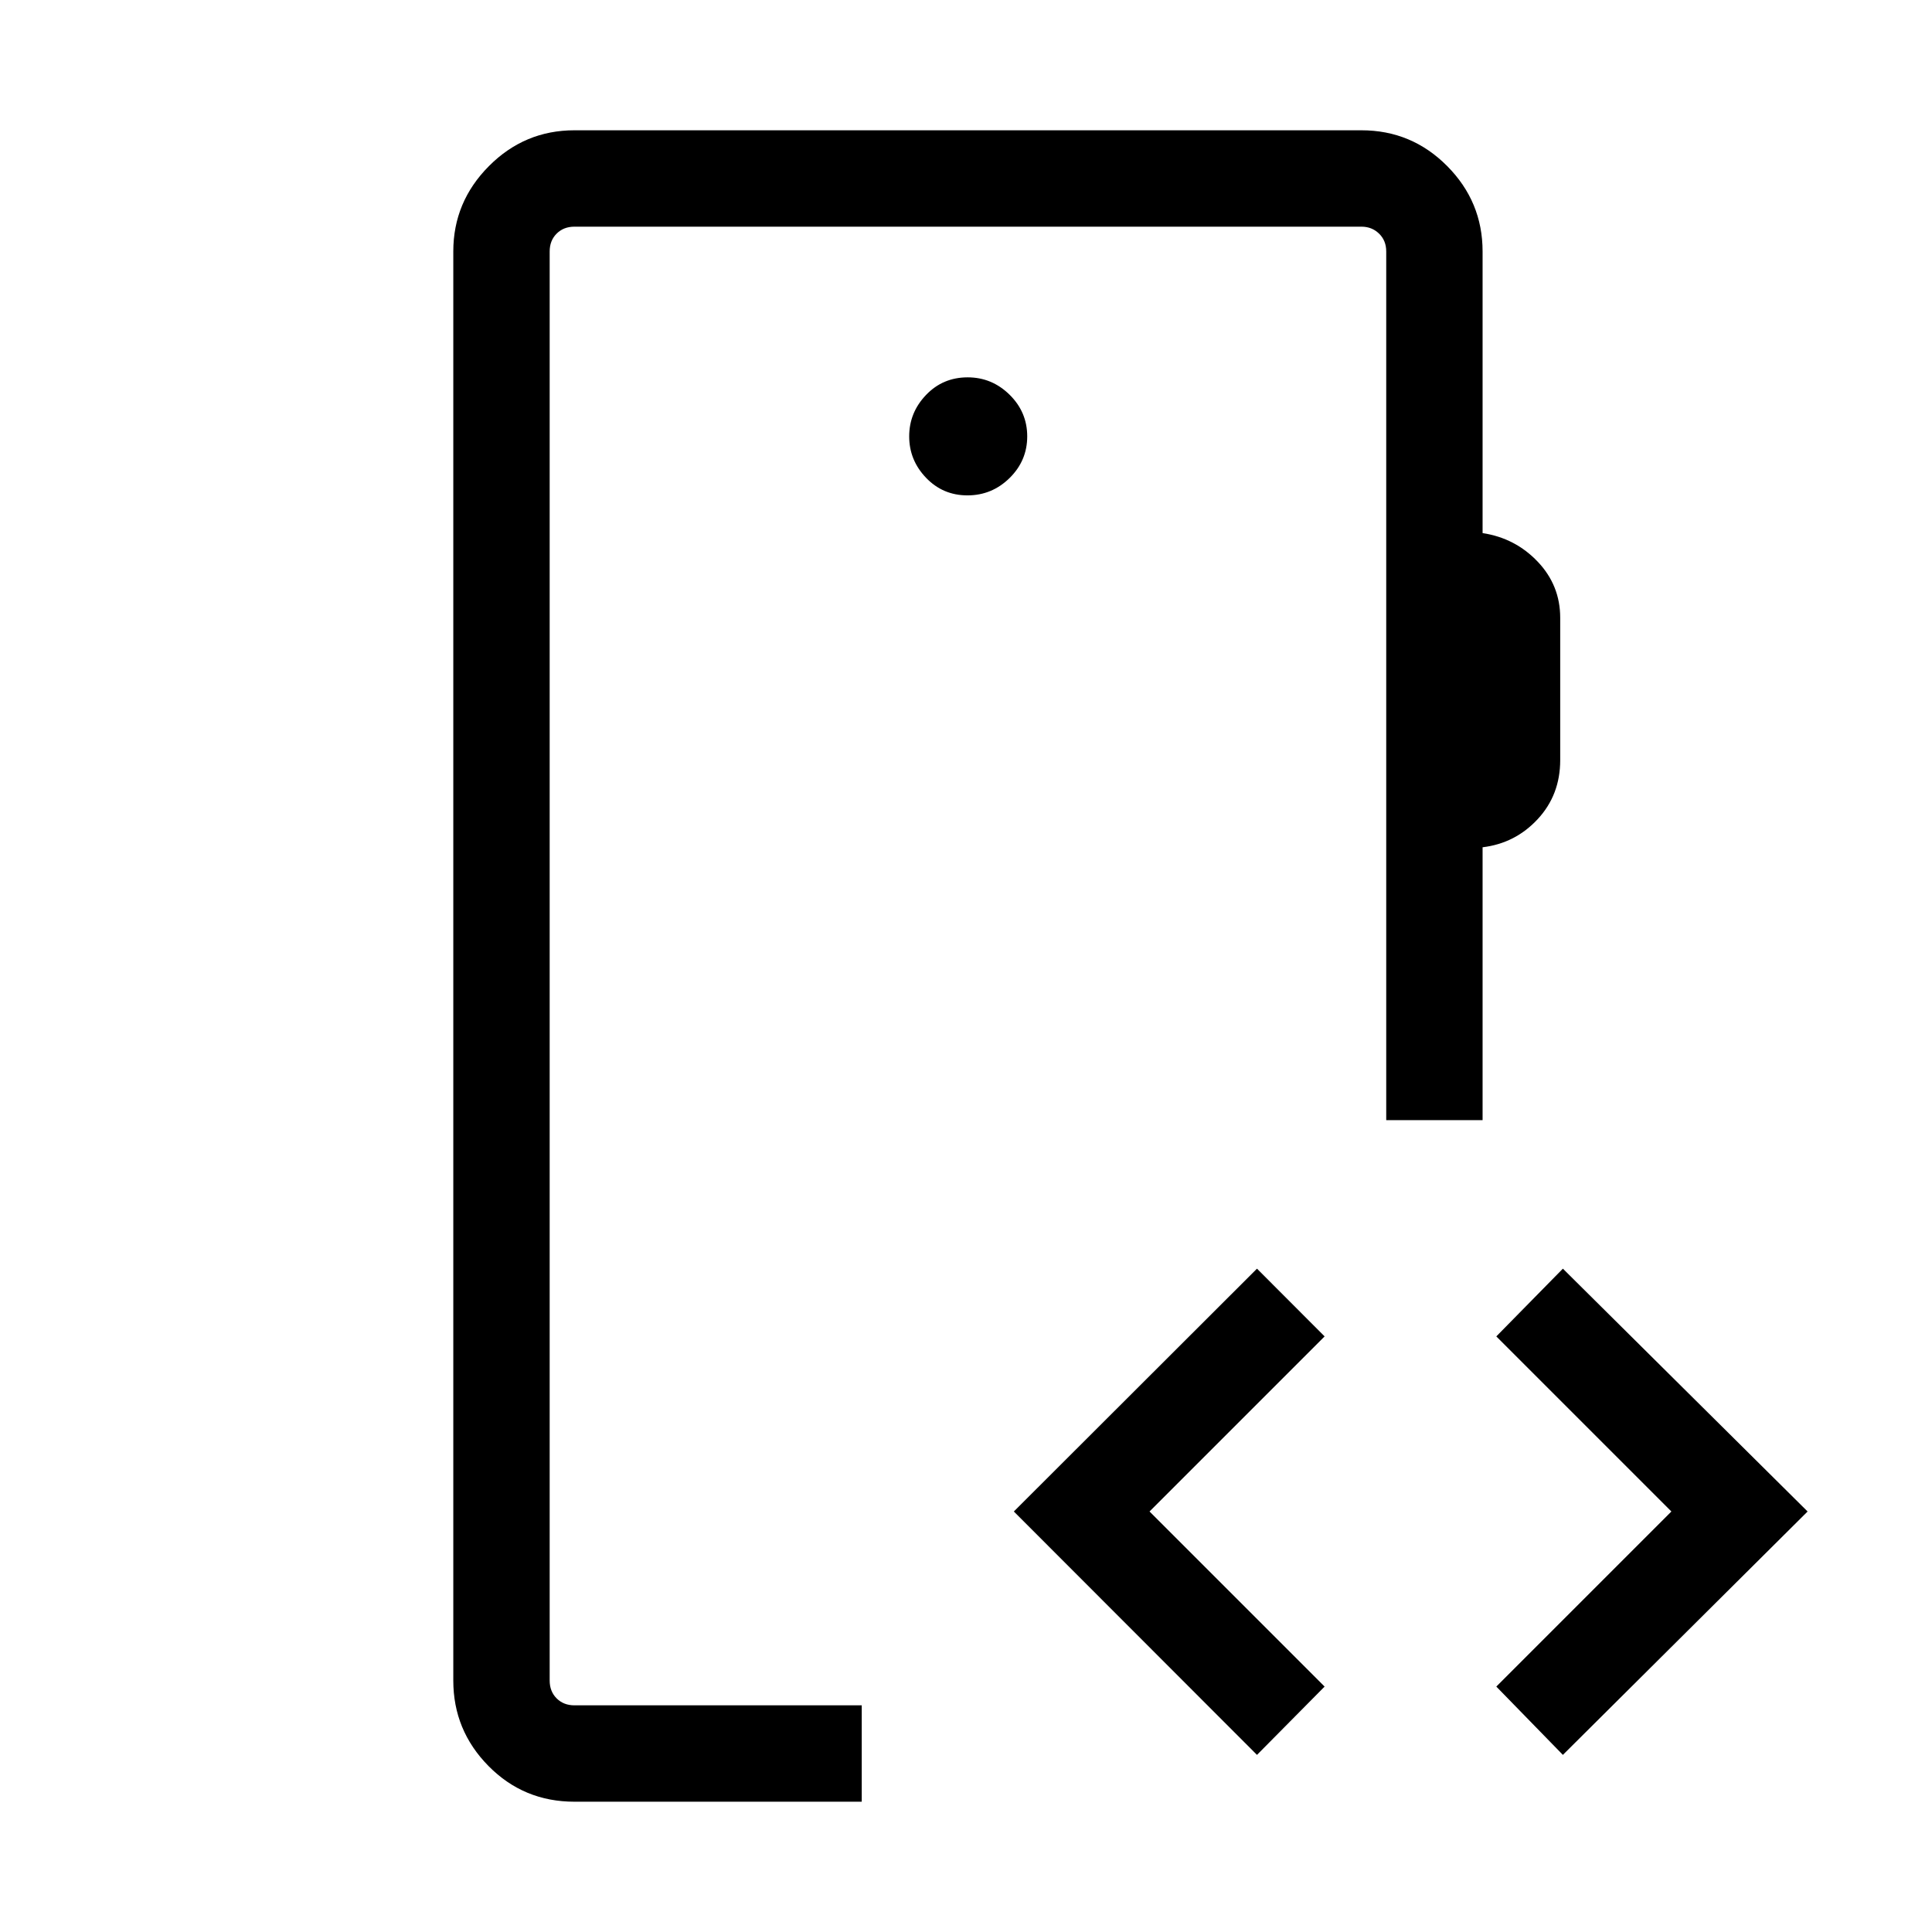 <svg xmlns="http://www.w3.org/2000/svg" height="40" viewBox="0 -960 960 960" width="40"><path d="M273.13-112.63v-734.74 734.74Zm207.58-601.22q12.19 0 20.95-8.63t8.76-20.69q0-12.06-8.76-20.69-8.77-8.64-20.83-8.64-12.32 0-20.69 8.75-8.37 8.75-8.37 20.58 0 11.83 8.37 20.57 8.37 8.75 20.57 8.75ZM285.44-64.74q-25.22 0-42.71-17.74-17.49-17.73-17.49-42.46v-710.12q0-24.61 17.7-42.4 17.69-17.8 42.5-17.8H676.5q24.92 0 42.56 17.74 17.63 17.73 17.63 42.46v139.95q16.22 2.46 27.39 14.21 11.18 11.75 11.18 27.9v70.7q0 17.27-11.18 29.32-11.17 12.04-27.39 13.98v135.6h-47.88v-431.66q0-5.39-3.56-8.85t-8.75-3.46H285.44q-5.39 0-8.85 3.46t-3.46 8.85v710.12q0 5.39 3.46 8.85t8.85 3.46h142.75v47.89H285.44Zm339.15-23.27L503.77-208.95l120.82-120.66 33.6 33.66-87 87 87 87-33.6 33.94Zm152 0-33.08-33.94 87-87-87-87 33.08-33.66 121.6 120.66-121.6 120.94Z"/></svg>